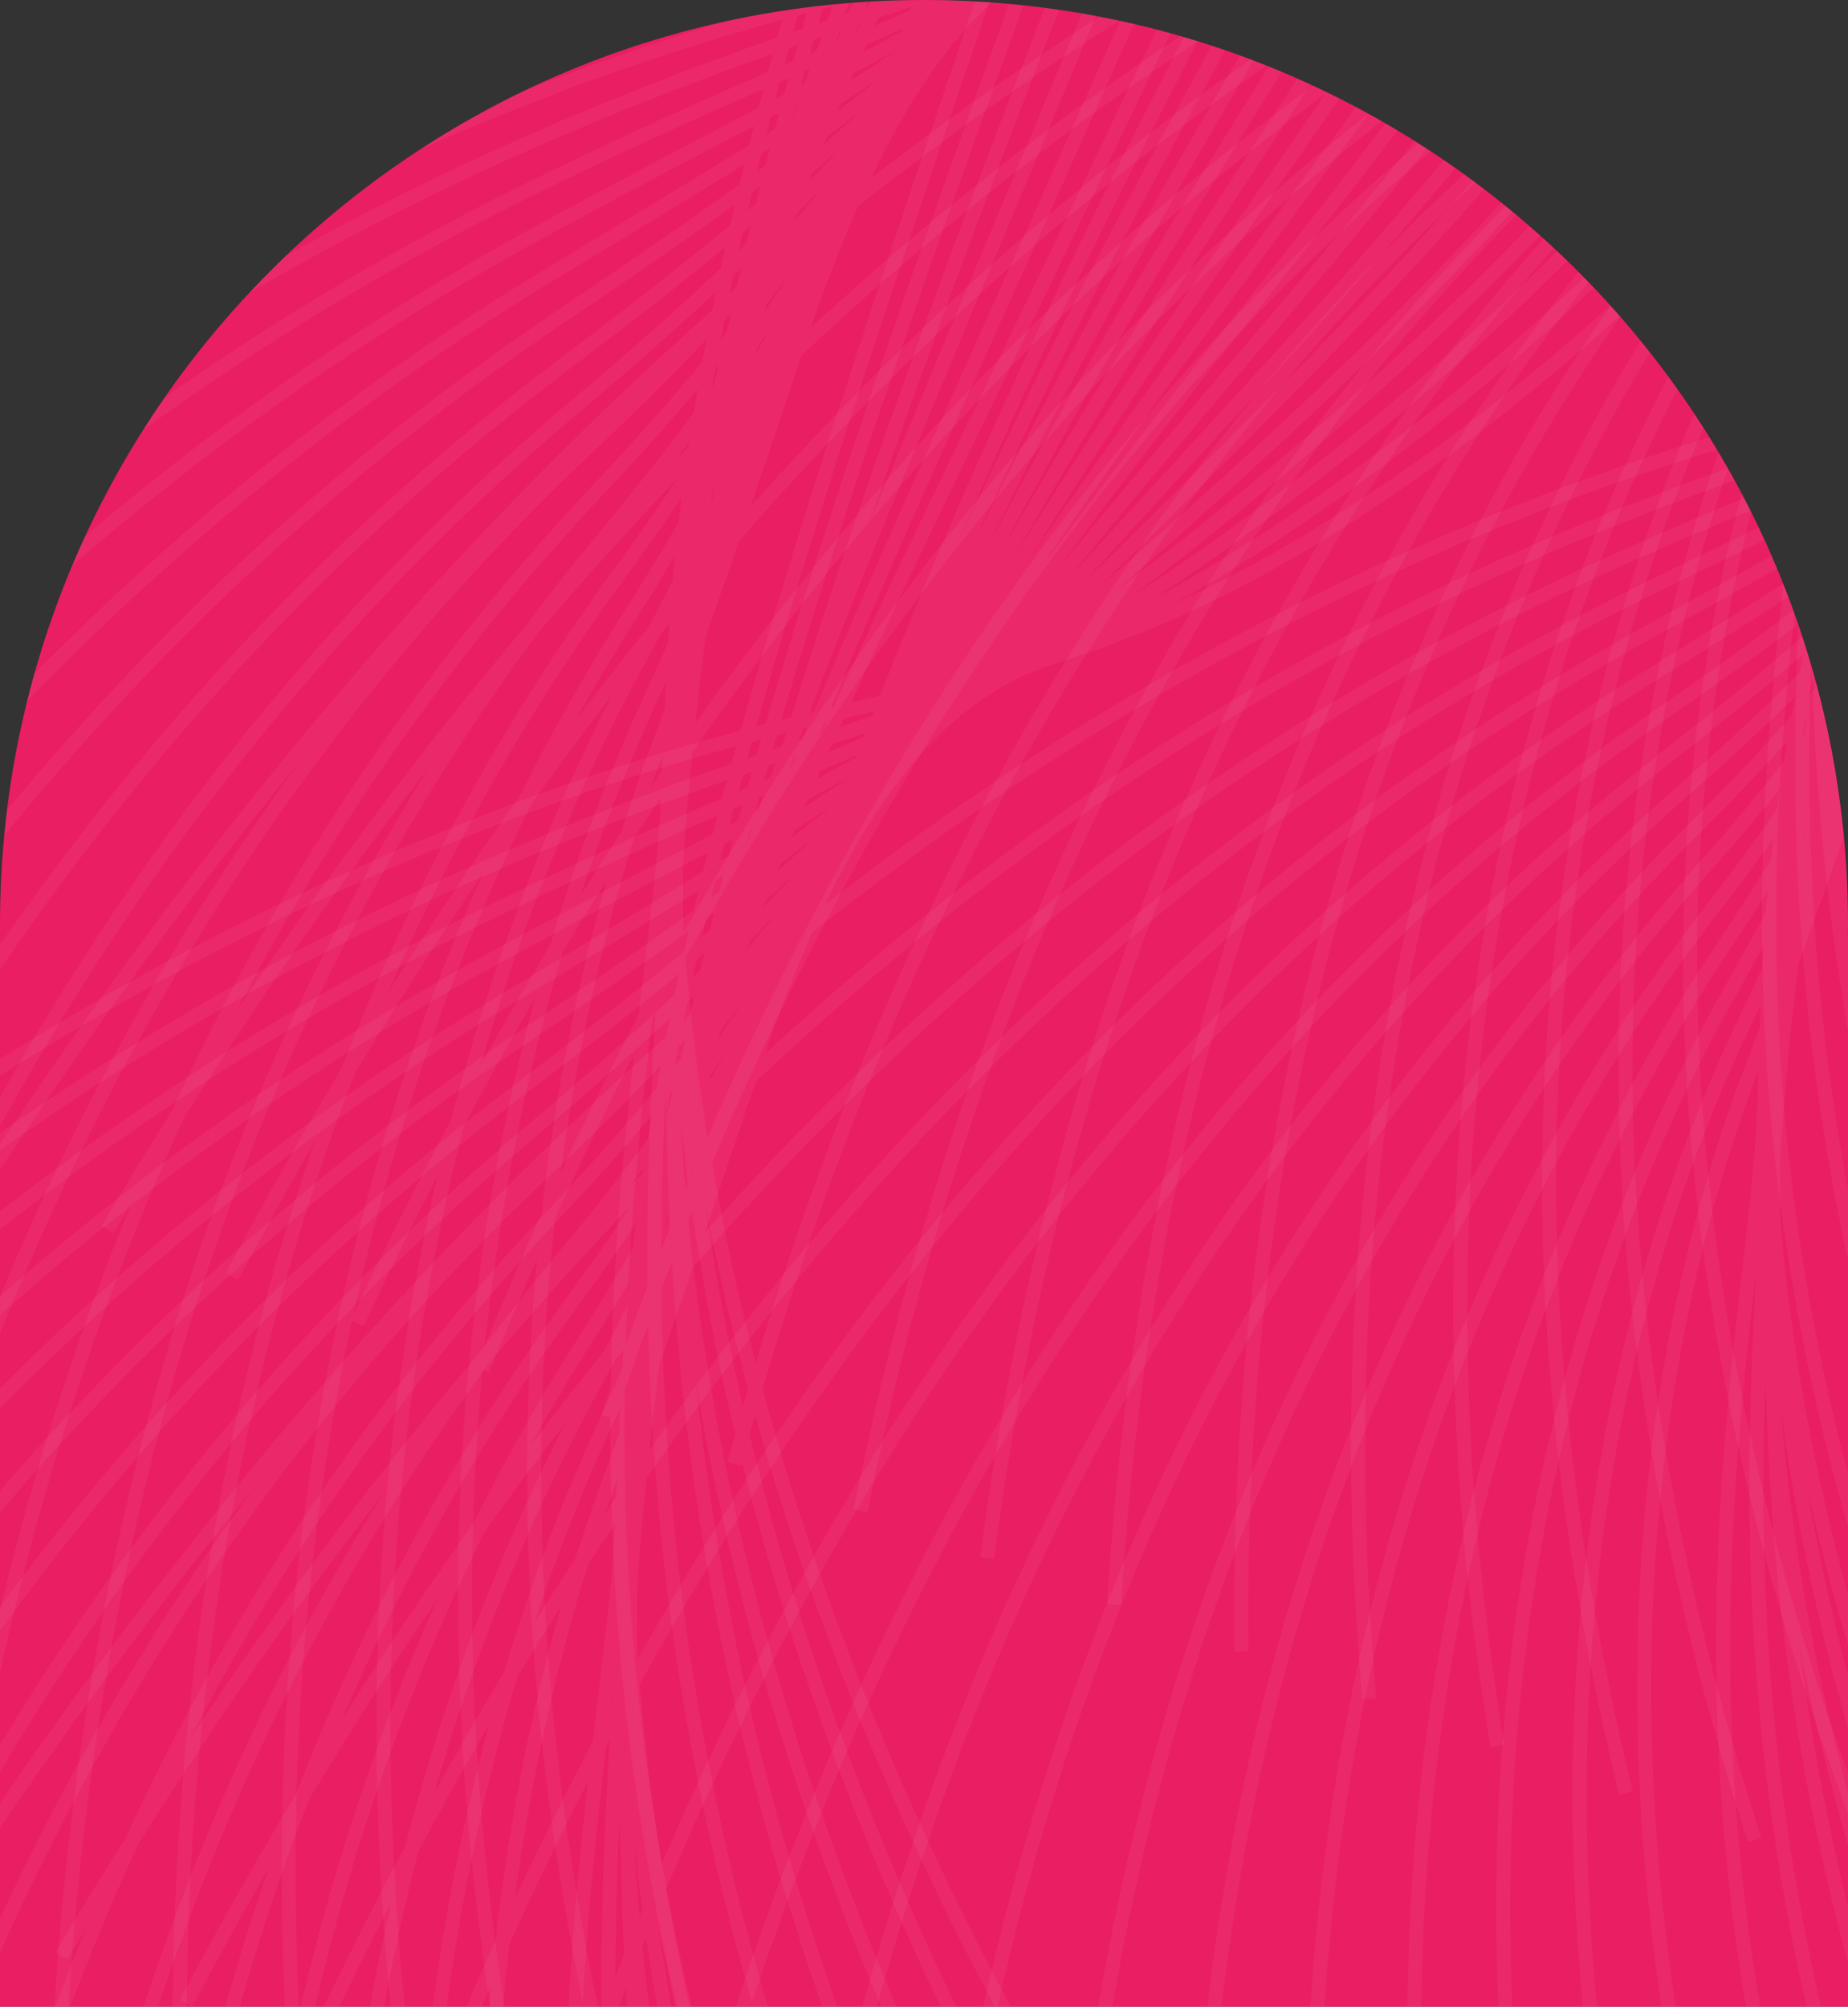<svg width="398" height="432" viewBox="0 0 398 432" fill="none" xmlns="http://www.w3.org/2000/svg">
<rect x="0" y="0" width="398" height="432" fill="#333333" stroke="none"/>
<g clip-path="url(#clip0_239_5474)">
<path d="M0 199C0 89.095 89.095 0 199 0V0C308.905 0 398 89.095 398 199V432H0V199Z" fill="#EA1E63"/>
<g opacity="0.05">
<path d="M-13.581 411.089C112.337 218.692 244.713 138.881 347.385 102.605C432.982 72.369 463.218 84.671 530.615 43.86C676.867 -44.706 809.356 -269.076 729.8 -431.084C690.61 -510.89 621.627 -512.298 504.947 -586.755C399.985 -653.737 261.77 -777.58 133.944 -1027.73" stroke="white" stroke-width="3" stroke-miterlimit="10"/>
<path d="M13.225 421.132C126.471 230.376 252.306 149.309 349.367 110.917C431.056 78.622 460.119 84.299 527.385 39.282C668.493 -55.152 794.739 -265.409 722.052 -425.143C684.617 -507.42 618.212 -516.447 502.715 -595.832C401.033 -665.723 265.505 -790.082 138.361 -1036.61" stroke="white" stroke-width="3" stroke-miterlimit="10"/>
<path d="M40.089 431.186C140.638 242.081 259.961 159.673 351.359 119.23C429.222 84.777 457.001 84.033 524.154 34.687C660.183 -65.272 780.356 -262.046 714.303 -419.206C678.615 -504.108 614.84 -520.48 500.489 -604.93C402.095 -677.603 269.262 -802.606 142.809 -1045.51" stroke="white" stroke-width="3" stroke-miterlimit="10"/>
<path d="M67.024 441.253C154.844 253.804 267.686 169.945 353.381 127.564C427.472 90.892 453.883 83.895 520.92 30.069C651.958 -75.087 766.225 -258.957 706.54 -413.262C672.635 -500.932 611.499 -524.39 498.261 -614.045C403.158 -689.338 273.032 -815.15 147.254 -1054.4" stroke="white" stroke-width="3" stroke-miterlimit="10"/>
<path d="M94.02 451.327C169.077 265.516 275.458 180.094 355.369 135.895C425.801 96.932 450.779 83.837 517.678 25.486C643.813 -84.568 752.345 -256.069 698.758 -407.268C666.655 -497.855 608.155 -528.137 496.023 -623.131C404.201 -700.923 276.801 -827.672 151.72 -1063.26" stroke="white" stroke-width="3" stroke-miterlimit="10"/>
<path d="M121.087 461.411C183.349 277.283 283.285 190.109 357.384 144.244C424.218 102.877 447.696 83.945 514.433 20.872C635.782 -93.801 738.726 -253.406 690.971 -401.276C660.73 -494.905 604.804 -531.738 493.787 -632.241C405.223 -712.398 280.587 -840.214 156.165 -1072.15" stroke="white" stroke-width="3" stroke-miterlimit="10"/>
<path d="M148.222 471.503C197.64 289.04 291.129 199.944 359.405 152.604C422.711 108.71 444.653 84.142 511.185 16.258C627.863 -102.798 725.369 -250.914 683.166 -395.273C654.872 -492.052 601.432 -535.254 491.552 -641.355C406.209 -723.762 284.385 -852.782 160.639 -1081.04" stroke="white" stroke-width="3" stroke-miterlimit="10"/>
<path d="M175.437 481.589C212.008 300.806 298.996 209.566 361.437 160.958C421.268 114.385 441.67 84.416 507.937 11.621C620.068 -111.595 712.27 -248.586 675.351 -389.272C649.103 -489.303 598.023 -538.629 489.313 -650.491C407.157 -735.01 288.198 -865.321 165.12 -1089.93" stroke="white" stroke-width="3" stroke-miterlimit="10"/>
<path d="M202.713 491.712C226.391 312.611 306.836 218.99 363.473 169.356C419.868 119.914 438.76 84.862 504.673 7.004C612.391 -120.192 699.415 -246.346 667.518 -383.224C643.435 -486.604 594.538 -541.85 487.065 -659.6C408.052 -746.169 291.997 -877.893 169.614 -1098.84" stroke="white" stroke-width="3" stroke-miterlimit="10"/>
<path d="M230.055 501.821C240.806 324.404 314.62 228.148 365.504 177.74C418.47 125.267 435.875 85.353 501.398 2.367C604.821 -128.629 686.782 -244.19 659.657 -377.186C637.882 -483.958 590.97 -544.978 484.804 -668.735C408.878 -757.245 295.81 -890.476 174.098 -1107.71" stroke="white" stroke-width="3" stroke-miterlimit="10"/>
<path d="M257.499 511.945C255.286 336.197 322.349 237.049 367.565 186.136C417.074 130.396 433.113 85.941 498.136 -2.277C597.396 -136.944 674.399 -242.092 651.806 -371.127C632.503 -481.354 587.329 -547.987 482.561 -677.868C409.663 -768.237 299.654 -903.056 178.625 -1116.59" stroke="white" stroke-width="3" stroke-miterlimit="10"/>
<path d="M285.006 522.07C269.784 348.038 329.949 245.684 369.621 194.542C415.59 135.291 430.434 86.593 494.859 -6.924C590.078 -145.156 662.214 -240.029 643.923 -365.06C627.29 -478.77 583.571 -550.902 480.307 -687.007C410.373 -779.176 303.493 -915.646 183.139 -1125.48" stroke="white" stroke-width="3" stroke-miterlimit="10"/>
<path d="M312.595 532.203C284.332 359.871 337.397 254.071 371.689 202.959C413.968 139.942 427.837 87.352 491.577 -11.58C582.875 -153.285 650.226 -237.964 636.025 -358.985C622.272 -476.173 579.699 -553.729 478.045 -696.152C411.015 -790.064 307.346 -928.242 187.668 -1134.37" stroke="white" stroke-width="3" stroke-miterlimit="10"/>
<path d="M340.262 542.338C298.923 371.709 344.663 262.228 373.761 211.381C412.128 144.338 425.343 88.157 488.283 -16.233C575.772 -161.342 638.396 -235.879 628.111 -352.886C617.484 -473.572 575.69 -556.473 475.778 -705.295C411.584 -800.923 311.198 -940.851 192.218 -1143.25" stroke="white" stroke-width="3" stroke-miterlimit="10"/>
<path d="M368.011 552.479C313.552 383.56 351.717 270.203 375.836 219.827C409.975 148.512 422.941 89.034 484.985 -20.895C568.774 -169.357 626.761 -233.73 620.174 -346.776C612.941 -470.907 571.544 -559.156 473.493 -714.445C412.064 -811.739 315.065 -953.448 196.742 -1152.13" stroke="white" stroke-width="3" stroke-miterlimit="10"/>
<path d="M395.847 562.625C328.233 395.399 358.544 278.047 377.924 228.247C407.425 152.444 420.647 89.929 481.679 -25.585C561.887 -177.348 615.261 -231.544 612.227 -340.679C608.676 -468.193 567.27 -561.804 471.234 -723.616C412.501 -822.577 318.962 -966.078 201.318 -1161.03" stroke="white" stroke-width="3" stroke-miterlimit="10"/>
<path d="M423.769 572.752C342.954 407.268 378.919 290.258 380.025 236.671C381.831 149.02 418.458 90.859 478.372 -30.288C555.067 -185.348 603.889 -229.252 604.254 -334.558C604.719 -465.354 562.813 -564.413 468.952 -732.78C412.861 -833.392 322.856 -978.702 205.904 -1169.91" stroke="white" stroke-width="3" stroke-miterlimit="10"/>
<path d="M450.128 580.871C356.364 417.295 381.604 294.894 380.702 243.481C379.123 153.37 414.843 90.389 473.362 -36.278C546.456 -194.463 590.607 -227.916 594.227 -329.4C599.025 -463.198 556.308 -567.689 465.029 -742.448C411.676 -844.604 325.55 -991.549 209.618 -1178.8" stroke="white" stroke-width="3" stroke-miterlimit="10"/>
<path d="M476.013 588.398C369.407 426.776 383.404 299.45 381.048 249.802C376.654 157.126 410.998 89.519 467.996 -42.649C537.509 -203.887 577.005 -226.768 583.78 -324.518C593.244 -461.107 549.251 -571.149 460.772 -752.238C410.12 -855.912 327.986 -1004.44 213.174 -1187.68" stroke="white" stroke-width="3" stroke-miterlimit="10"/>
<path d="M501.866 595.922C382.467 436.252 378.797 303.798 381.462 256.113C386.737 162.197 407.339 88.663 462.708 -49.015C528.768 -213.322 563.64 -225.474 573.439 -319.663C587.905 -458.832 542.121 -574.626 456.566 -762.044C408.533 -867.258 330.443 -1017.34 216.717 -1196.58" stroke="white" stroke-width="3" stroke-miterlimit="10"/>
<path d="M527.691 603.447C395.535 445.721 382.976 310.056 381.936 262.429C379.799 164.508 403.856 87.84 457.513 -55.361C520.219 -222.748 550.495 -223.998 563.226 -314.811C583.067 -456.317 535.007 -578.104 452.472 -771.817C406.975 -878.598 332.959 -1030.2 220.314 -1205.46" stroke="white" stroke-width="3" stroke-miterlimit="10"/>
<path d="M553.496 610.974C408.614 455.182 387.13 316.7 382.463 268.736C372.575 167.239 400.542 87.028 452.401 -61.702C511.846 -232.197 537.526 -222.341 553.124 -309.978C578.662 -453.546 527.829 -581.611 448.444 -781.599C405.433 -889.963 335.5 -1043.07 223.92 -1214.35" stroke="white" stroke-width="3" stroke-miterlimit="10"/>
<path d="M-280.629 529.063C-146.102 312.482 -6.344 220.734 101.705 178.023C191.785 142.423 223.291 155.361 294.449 108.453C448.863 6.657 590.708 -245.576 509.575 -423.539C469.609 -511.204 397.365 -511.129 276.149 -591.015C167.108 -662.881 24.007 -797.081 -106.491 -1071.74" stroke="white" stroke-width="3" stroke-miterlimit="10"/>
<path d="M-252.686 539.575C-131.456 325.116 1.467 232.129 103.667 187.202C189.681 149.408 220.049 155.02 291.126 103.446C440.232 -4.742 575.345 -241.159 501.377 -416.761C463.282 -507.212 393.842 -515.655 273.934 -601.04C168.368 -676.213 28.088 -811.05 -101.744 -1081.71" stroke="white" stroke-width="3" stroke-miterlimit="10"/>
<path d="M-224.68 550.099C-116.774 337.774 9.346 243.454 105.641 196.384C187.676 156.286 216.787 154.8 287.806 98.422C431.665 -15.779 560.233 -237.083 493.179 -409.985C456.951 -503.392 390.366 -520.051 271.727 -611.086C169.644 -689.427 32.196 -825.043 -96.962 -1091.7" stroke="white" stroke-width="3" stroke-miterlimit="10"/>
<path d="M-196.601 560.633C-102.052 350.45 17.299 254.673 107.647 205.588C185.761 163.115 213.523 154.72 284.481 93.372C423.183 -26.48 545.389 -233.32 484.967 -403.203C450.643 -499.724 386.92 -524.314 269.517 -621.154C170.917 -702.481 36.317 -839.058 -92.184 -1101.67" stroke="white" stroke-width="3" stroke-miterlimit="10"/>
<path d="M-168.459 571.177C-87.302 363.115 25.301 265.756 109.615 214.789C183.927 169.862 210.271 154.73 281.146 88.362C414.778 -36.812 530.808 -229.783 476.732 -396.362C444.336 -496.165 383.466 -528.392 267.296 -631.186C172.166 -715.365 40.434 -853.048 -87.386 -1111.61" stroke="white" stroke-width="3" stroke-miterlimit="10"/>
<path d="M-140.242 581.727C-72.511 375.838 33.365 276.687 111.613 224.009C182.188 176.497 207.041 154.922 277.811 83.316C406.493 -46.871 516.507 -226.503 468.494 -389.527C438.091 -492.751 380.006 -532.312 265.079 -641.247C173.395 -728.129 44.573 -867.063 -82.608 -1121.59" stroke="white" stroke-width="3" stroke-miterlimit="10"/>
<path d="M-111.954 592.288C-57.7 388.552 41.448 287.421 113.615 233.244C180.53 183.011 203.85 155.215 274.471 78.272C398.319 -56.67 502.48 -223.418 460.236 -382.676C431.914 -489.442 376.522 -536.133 262.861 -651.31C174.582 -740.767 48.722 -881.104 -77.801 -1131.56" stroke="white" stroke-width="3" stroke-miterlimit="10"/>
<path d="M-83.584 602.837C-42.811 401.272 49.557 297.915 115.629 242.469C178.94 189.344 200.721 155.589 271.13 73.201C390.272 -66.252 488.725 -220.524 451.966 -375.829C425.833 -486.255 372.995 -539.8 260.639 -661.401C175.727 -753.278 52.886 -895.116 -72.986 -1141.54" stroke="white" stroke-width="3" stroke-miterlimit="10"/>
<path d="M-55.148 613.427C-27.904 414.036 57.642 308.191 117.649 251.743C177.399 195.515 197.667 156.153 267.775 68.154C382.348 -75.613 475.229 -217.731 443.679 -368.928C419.86 -483.123 369.389 -543.293 258.408 -671.459C176.818 -765.687 57.038 -909.163 -68.157 -1151.54" stroke="white" stroke-width="3" stroke-miterlimit="10"/>
<path d="M-26.643 624.002C-12.964 426.786 65.672 318.173 119.662 261.004C175.862 201.493 194.638 156.768 264.407 63.084C374.533 -84.798 461.965 -215.037 435.362 -362.037C414.005 -480.053 365.694 -546.679 256.165 -681.546C177.833 -778.002 61.203 -923.221 -63.339 -1161.49" stroke="white" stroke-width="3" stroke-miterlimit="10"/>
<path d="M1.969 634.587C2.045 439.533 73.647 327.87 121.707 270.275C174.33 207.218 191.737 157.485 261.053 58.005C366.868 -93.854 448.966 -212.414 427.055 -355.126C408.337 -477.035 361.921 -549.935 253.94 -691.633C178.806 -790.224 65.401 -937.279 -58.475 -1171.46" stroke="white" stroke-width="3" stroke-miterlimit="10"/>
<path d="M30.646 645.174C17.071 452.334 81.491 337.276 123.747 279.558C172.709 212.689 188.922 158.273 257.685 52.925C359.315 -102.796 436.173 -209.834 418.716 -348.203C402.841 -474.043 358.025 -553.081 251.703 -701.725C179.699 -802.384 69.595 -951.347 -53.625 -1181.43" stroke="white" stroke-width="3" stroke-miterlimit="10"/>
<path d="M59.41 655.766C32.15 465.124 89.179 346.409 125.799 288.852C170.947 217.889 186.192 159.176 254.31 47.832C351.88 -111.65 423.587 -207.258 410.359 -341.272C397.549 -471.041 354.007 -556.129 249.459 -711.824C180.52 -814.488 73.803 -965.423 -48.759 -1191.41" stroke="white" stroke-width="3" stroke-miterlimit="10"/>
<path d="M88.252 666.362C47.271 477.92 96.677 355.293 127.852 298.153C168.957 222.813 183.565 160.13 250.92 42.746C344.547 -120.425 411.164 -204.661 401.984 -334.312C392.495 -468.039 349.843 -559.079 247.206 -721.92C181.262 -826.556 78.007 -979.511 -43.874 -1201.38" stroke="white" stroke-width="3" stroke-miterlimit="10"/>
<path d="M117.183 676.961C62.436 490.729 103.959 363.979 129.912 307.481C166.646 227.499 181.039 161.162 247.53 37.65C337.327 -129.156 398.948 -201.998 393.587 -327.339C387.7 -464.972 345.537 -561.958 244.938 -732.022C181.914 -838.574 82.231 -993.588 -39.013 -1211.34" stroke="white" stroke-width="3" stroke-miterlimit="10"/>
<path d="M146.205 687.562C77.654 503.523 111.005 372.524 131.985 316.778C163.921 231.924 178.624 162.209 244.132 32.521C330.221 -137.866 386.871 -199.299 385.18 -320.384C383.196 -461.859 341.096 -564.797 242.698 -742.151C182.519 -850.617 86.486 -1007.7 -34.097 -1221.33" stroke="white" stroke-width="3" stroke-miterlimit="10"/>
<path d="M175.318 698.141C92.913 516.348 132.182 385.596 134.071 326.08C137.156 228.731 176.318 163.293 240.731 27.378C323.185 -146.585 374.927 -196.485 376.744 -313.399C379.013 -458.614 336.462 -567.589 240.432 -752.271C183.043 -862.632 90.737 -1021.81 -29.173 -1231.3" stroke="white" stroke-width="3" stroke-miterlimit="10"/>
<path d="M202.819 706.529C106.825 527.163 134.932 390.68 134.688 333.625C134.261 233.625 172.538 162.858 235.565 20.848C314.289 -156.498 360.995 -194.684 366.17 -307.433C373.018 -456.083 329.694 -571.069 236.454 -762.909C181.955 -875.05 93.734 -1036.13 -25.16 -1241.26" stroke="white" stroke-width="3" stroke-miterlimit="10"/>
<path d="M229.834 714.268C120.359 537.377 136.756 395.693 134.964 340.632C131.623 237.853 168.521 161.982 230.03 13.902C305.045 -166.748 346.732 -193.088 355.16 -301.766C366.935 -453.626 322.348 -574.743 232.128 -773.678C180.479 -887.568 96.462 -1050.51 -21.314 -1251.21" stroke="white" stroke-width="3" stroke-miterlimit="10"/>
<path d="M256.813 722.009C133.91 547.588 131.869 400.63 135.31 347.63C142.116 243.244 164.699 161.121 224.577 6.961C296.016 -177.014 332.712 -191.334 344.26 -296.13C361.31 -450.972 314.925 -578.433 227.855 -784.463C178.97 -900.125 99.211 -1064.88 -17.482 -1261.16" stroke="white" stroke-width="3" stroke-miterlimit="10"/>
<path d="M283.764 729.749C147.471 557.79 136.163 407.479 135.722 354.63C134.818 245.974 161.063 160.29 219.222 0.04C287.19 -187.275 318.922 -189.382 333.496 -290.5C356.208 -448.065 307.521 -582.125 223.699 -795.215C177.494 -912.677 102.023 -1079.22 -13.592 -1271.11" stroke="white" stroke-width="3" stroke-miterlimit="10"/>
<path d="M310.693 737.491C161.043 567.98 140.424 414.756 136.188 361.618C127.212 249.176 157.602 159.466 213.953 -6.879C278.547 -197.567 305.314 -187.235 322.847 -284.896C351.556 -444.886 300.05 -585.849 219.613 -805.979C176.033 -925.258 104.86 -1093.57 -9.694 -1281.07" stroke="white" stroke-width="3" stroke-miterlimit="10"/>
</g>
<g opacity="0.05">
<path d="M-3.691 254.718C122.227 62.322 254.603 -17.489 357.275 -53.765C442.872 -84.001 473.107 -71.7 540.505 -112.51C686.757 -201.076 819.245 -425.446 739.689 -587.454C700.499 -667.26 631.517 -668.668 514.836 -743.125C409.875 -810.107 271.66 -933.95 143.834 -1184.1" stroke="white" stroke-width="3" stroke-miterlimit="10"/>
<path d="M23.115 264.762C136.361 74.006 262.196 -7.062 359.257 -45.453C440.946 -77.748 470.009 -72.072 537.274 -117.088C678.383 -211.522 804.628 -421.779 731.942 -581.513C694.507 -663.79 628.102 -672.817 512.605 -752.202C410.923 -822.093 275.394 -946.452 148.251 -1192.98" stroke="white" stroke-width="3" stroke-miterlimit="10"/>
<path d="M49.979 274.816C150.527 85.711 269.851 3.303 361.248 -37.14C439.111 -71.593 466.891 -72.337 534.044 -121.683C670.073 -221.642 790.245 -418.416 724.192 -575.576C688.504 -660.478 624.73 -676.85 510.378 -761.3C411.985 -833.973 279.152 -958.976 152.699 -1201.88" stroke="white" stroke-width="3" stroke-miterlimit="10"/>
<path d="M76.913 284.883C164.733 97.434 277.576 13.575 363.271 -28.806C437.362 -65.478 463.772 -72.475 530.81 -126.301C661.847 -231.457 776.115 -415.328 716.43 -569.632C682.524 -657.302 621.389 -680.761 508.15 -770.416C413.047 -845.708 282.922 -971.52 157.143 -1210.77" stroke="white" stroke-width="3" stroke-miterlimit="10"/>
<path d="M103.91 294.957C178.967 109.146 285.348 23.724 365.259 -20.476C435.691 -59.438 460.669 -72.533 527.567 -130.884C653.702 -240.938 762.235 -412.439 708.648 -563.638C676.545 -654.225 618.044 -684.507 505.912 -779.501C414.09 -857.293 286.691 -984.042 161.61 -1219.63" stroke="white" stroke-width="3" stroke-miterlimit="10"/>
<path d="M130.977 305.041C193.239 120.913 293.175 33.739 367.274 -12.126C434.107 -53.493 457.586 -72.426 524.323 -135.498C645.672 -250.171 748.616 -409.776 700.861 -557.647C670.62 -651.275 614.693 -688.108 503.677 -788.611C415.113 -868.768 290.477 -996.585 166.054 -1228.52" stroke="white" stroke-width="3" stroke-miterlimit="10"/>
<path d="M158.112 315.133C207.53 132.67 301.019 43.574 369.295 -3.766C432.6 -47.66 454.543 -72.228 521.075 -140.113C637.753 -259.169 735.259 -407.284 693.056 -551.643C664.761 -648.422 611.322 -691.624 501.441 -797.725C416.099 -880.132 294.275 -1009.15 170.528 -1237.41" stroke="white" stroke-width="3" stroke-miterlimit="10"/>
<path d="M185.326 325.219C221.897 144.436 308.886 53.196 371.327 4.588C431.158 -41.985 451.56 -71.954 517.827 -144.749C629.958 -267.965 722.159 -404.956 685.241 -545.642C658.993 -645.673 607.912 -694.999 499.203 -806.861C417.046 -891.38 298.088 -1021.69 175.01 -1246.3" stroke="white" stroke-width="3" stroke-miterlimit="10"/>
<path d="M212.602 335.342C236.281 156.241 316.726 62.62 373.363 12.986C429.758 -36.456 448.65 -71.508 514.563 -149.366C622.281 -276.562 709.305 -402.716 677.407 -539.594C653.325 -642.974 604.428 -698.22 496.954 -815.97C417.942 -902.539 301.887 -1034.26 179.503 -1255.21" stroke="white" stroke-width="3" stroke-miterlimit="10"/>
<path d="M239.945 345.451C250.696 168.034 324.51 71.778 375.394 21.37C428.36 -31.103 445.765 -71.017 511.288 -154.004C614.711 -284.999 696.671 -400.56 669.546 -533.556C647.771 -640.328 600.86 -701.348 494.694 -825.105C418.767 -913.615 305.7 -1046.85 183.987 -1264.08" stroke="white" stroke-width="3" stroke-miterlimit="10"/>
<path d="M267.389 355.575C265.176 179.827 332.238 80.679 377.455 29.766C426.964 -25.974 443.003 -70.43 508.025 -158.647C607.286 -293.314 684.289 -398.462 661.695 -527.497C642.393 -637.724 597.218 -704.357 492.451 -834.238C419.553 -924.607 309.543 -1059.43 188.514 -1272.96" stroke="white" stroke-width="3" stroke-miterlimit="10"/>
<path d="M294.895 365.7C279.674 191.668 339.839 89.314 379.511 38.172C425.48 -21.079 440.323 -69.777 504.749 -163.294C599.968 -301.526 672.103 -396.399 653.813 -521.43C637.18 -635.14 593.461 -707.272 490.197 -843.377C420.263 -935.546 313.382 -1072.02 193.029 -1281.85" stroke="white" stroke-width="3" stroke-miterlimit="10"/>
<path d="M322.485 375.833C294.222 203.501 347.286 97.701 381.579 46.589C423.858 -16.428 437.727 -69.019 501.467 -167.95C592.764 -309.655 660.116 -394.334 645.915 -515.355C632.162 -632.543 589.588 -710.1 487.935 -852.522C420.905 -946.434 317.235 -1084.61 197.558 -1290.74" stroke="white" stroke-width="3" stroke-miterlimit="10"/>
<path d="M350.152 385.968C308.813 215.339 354.552 105.858 383.651 55.011C422.017 -12.033 435.233 -68.213 498.173 -172.604C585.662 -317.712 648.285 -392.249 638.001 -509.256C627.374 -629.942 585.58 -712.844 485.667 -861.665C421.473 -957.293 321.087 -1097.22 202.107 -1299.62" stroke="white" stroke-width="3" stroke-miterlimit="10"/>
<path d="M377.9 396.109C323.442 227.189 361.607 113.832 385.726 63.457C419.865 -7.858 432.831 -67.336 494.874 -177.265C578.664 -325.727 636.651 -390.1 630.064 -503.146C622.83 -627.277 581.434 -715.526 483.383 -870.815C421.954 -968.109 324.955 -1109.82 206.631 -1308.5" stroke="white" stroke-width="3" stroke-miterlimit="10"/>
<path d="M405.736 406.255C338.122 239.029 368.434 121.677 387.814 71.877C417.315 -3.926 430.537 -66.441 491.569 -181.955C571.777 -333.719 625.151 -387.914 622.117 -497.05C618.565 -624.563 577.159 -718.174 481.124 -879.986C422.39 -978.947 328.852 -1122.45 211.208 -1317.4" stroke="white" stroke-width="3" stroke-miterlimit="10"/>
<path d="M433.659 416.382C352.844 250.898 388.808 133.888 389.915 80.301C391.72 -7.35 428.348 -65.511 488.261 -186.658C564.957 -341.718 613.779 -385.622 614.144 -490.928C614.609 -621.725 572.702 -720.784 478.842 -889.151C422.75 -989.762 332.746 -1135.07 215.793 -1326.28" stroke="white" stroke-width="3" stroke-miterlimit="10"/>
<path d="M460.017 424.501C366.254 260.924 391.494 138.524 390.592 87.111C389.013 -3.001 424.733 -65.981 483.252 -192.648C556.346 -350.833 600.496 -384.286 604.116 -485.77C608.914 -619.568 566.198 -724.059 474.918 -898.819C421.565 -1000.97 335.44 -1147.92 219.508 -1335.17" stroke="white" stroke-width="3" stroke-miterlimit="10"/>
<path d="M485.903 432.028C379.297 270.406 393.294 143.08 390.938 93.431C386.544 0.756 420.887 -66.852 477.885 -199.019C547.398 -360.257 586.895 -383.138 593.67 -480.888C603.134 -617.477 559.141 -727.519 470.662 -908.608C420.009 -1012.28 337.876 -1160.81 223.064 -1344.05" stroke="white" stroke-width="3" stroke-miterlimit="10"/>
<path d="M511.756 439.552C392.357 279.882 388.687 147.428 391.351 99.743C396.627 5.827 417.228 -67.707 472.598 -205.385C538.657 -369.692 573.529 -381.844 583.329 -476.033C597.795 -615.202 552.01 -730.996 466.456 -918.414C418.423 -1023.63 340.333 -1173.71 226.607 -1352.95" stroke="white" stroke-width="3" stroke-miterlimit="10"/>
<path d="M537.581 447.077C405.424 289.351 392.866 153.686 391.825 106.058C389.689 8.137 413.746 -68.53 467.403 -211.731C530.109 -379.118 560.384 -380.368 573.115 -471.181C592.957 -612.687 544.897 -734.474 462.361 -928.187C416.865 -1034.97 342.849 -1186.57 230.204 -1361.83" stroke="white" stroke-width="3" stroke-miterlimit="10"/>
<path d="M563.385 454.604C418.503 298.812 397.02 160.33 392.352 112.366C382.464 10.869 410.432 -69.342 462.29 -218.072C521.736 -388.567 547.415 -378.711 563.013 -466.348C588.552 -609.917 537.719 -737.981 458.333 -937.969C415.323 -1046.33 345.39 -1199.44 233.81 -1370.72" stroke="white" stroke-width="3" stroke-miterlimit="10"/>
<path d="M-270.739 372.694C-136.212 156.113 3.546 64.365 111.595 21.654C201.674 -13.946 233.18 -1.008 304.339 -47.916C458.753 -149.712 600.598 -401.945 519.465 -579.908C479.498 -667.573 407.255 -667.498 286.039 -747.384C176.998 -819.25 33.897 -953.45 -96.601 -1228.11" stroke="white" stroke-width="3" stroke-miterlimit="10"/>
<path d="M-242.797 383.206C-121.566 168.747 11.357 75.759 113.557 30.833C199.57 -6.961 229.939 -1.349 301.016 -52.923C450.121 -161.111 585.234 -397.528 511.267 -573.13C473.172 -663.581 403.732 -672.024 283.824 -757.409C178.258 -832.582 37.978 -967.419 -91.855 -1238.08" stroke="white" stroke-width="3" stroke-miterlimit="10"/>
<path d="M-214.791 393.73C-106.885 181.405 19.236 87.084 115.531 40.015C197.566 -0.083 226.676 -1.569 297.695 -57.947C441.555 -172.148 570.123 -393.452 503.069 -566.354C466.84 -659.761 400.256 -676.42 281.617 -767.455C179.534 -845.796 42.086 -981.412 -87.072 -1248.07" stroke="white" stroke-width="3" stroke-miterlimit="10"/>
<path d="M-186.712 404.264C-92.162 194.081 27.189 98.304 117.536 49.218C195.651 6.746 223.412 -1.649 294.371 -62.997C433.072 -182.85 555.278 -389.689 494.857 -559.572C460.533 -656.094 396.809 -680.683 279.407 -777.523C180.807 -858.85 46.207 -995.427 -82.295 -1258.04" stroke="white" stroke-width="3" stroke-miterlimit="10"/>
<path d="M-158.57 414.807C-77.412 206.746 35.191 109.387 119.504 58.42C193.816 13.492 220.161 -1.639 291.036 -68.007C424.668 -193.181 540.698 -386.152 486.622 -552.732C454.226 -652.534 393.356 -684.761 277.185 -787.556C182.056 -871.734 50.324 -1009.42 -77.496 -1267.98" stroke="white" stroke-width="3" stroke-miterlimit="10"/>
<path d="M-130.352 425.358C-62.621 219.469 43.255 120.318 121.502 67.64C192.078 20.128 216.931 -1.447 287.701 -73.053C416.383 -203.241 526.397 -382.873 478.384 -545.896C447.98 -649.12 389.896 -688.681 274.969 -797.616C183.284 -884.498 54.463 -1023.43 -72.718 -1277.96" stroke="white" stroke-width="3" stroke-miterlimit="10"/>
<path d="M-102.065 435.919C-47.811 232.183 51.337 131.052 123.505 76.874C190.419 26.642 213.74 -1.154 284.361 -78.097C408.209 -213.04 512.37 -379.787 470.126 -539.045C441.804 -645.811 386.411 -692.502 272.75 -807.68C184.472 -897.136 58.611 -1037.47 -67.911 -1287.93" stroke="white" stroke-width="3" stroke-miterlimit="10"/>
<path d="M-73.694 446.467C-32.922 244.903 59.446 141.546 125.519 86.1C188.83 32.975 210.61 -0.78 281.02 -83.168C400.162 -222.621 498.614 -376.893 461.856 -532.198C435.722 -642.624 382.885 -696.169 270.529 -817.77C185.616 -909.647 62.776 -1051.48 -63.096 -1297.91" stroke="white" stroke-width="3" stroke-miterlimit="10"/>
<path d="M-45.258 457.058C-18.014 257.667 67.532 151.822 127.538 95.374C187.289 39.146 207.557 -0.216 277.665 -88.215C392.238 -231.982 485.119 -374.1 453.569 -525.298C429.749 -639.492 379.279 -699.662 268.298 -827.829C186.707 -922.056 66.927 -1065.53 -58.267 -1307.9" stroke="white" stroke-width="3" stroke-miterlimit="10"/>
<path d="M-16.753 467.632C-3.074 270.416 75.561 161.804 129.552 104.635C185.751 45.123 204.528 0.398 274.297 -93.285C384.422 -241.168 471.855 -371.406 445.251 -518.406C423.895 -636.422 375.584 -703.048 266.054 -837.915C187.723 -934.371 71.093 -1079.59 -53.449 -1317.86" stroke="white" stroke-width="3" stroke-miterlimit="10"/>
<path d="M11.858 478.218C11.934 283.164 83.536 171.501 131.597 113.906C184.219 50.849 201.627 1.116 270.943 -98.364C376.758 -250.223 458.856 -368.783 436.945 -511.495C418.226 -633.404 371.811 -706.304 263.83 -848.002C188.696 -946.593 75.291 -1093.65 -48.585 -1327.83" stroke="white" stroke-width="3" stroke-miterlimit="10"/>
<path d="M40.535 488.805C26.961 295.965 91.381 180.907 133.637 123.189C182.599 56.319 198.811 1.904 267.574 -103.444C369.204 -259.165 446.063 -366.203 428.605 -504.572C412.73 -630.412 367.915 -709.45 261.593 -858.094C189.589 -958.753 79.484 -1107.72 -43.735 -1337.8" stroke="white" stroke-width="3" stroke-miterlimit="10"/>
<path d="M69.3 499.398C42.04 308.755 99.069 190.04 135.688 132.483C180.836 61.521 196.081 2.808 264.2 -108.536C361.769 -268.019 433.477 -363.626 420.249 -497.64C407.439 -627.409 363.897 -712.497 259.349 -868.192C190.41 -970.856 83.692 -1121.79 -38.869 -1347.78" stroke="white" stroke-width="3" stroke-miterlimit="10"/>
<path d="M98.142 509.993C57.161 321.551 106.567 198.924 137.741 141.784C178.846 66.444 193.455 3.761 260.81 -113.624C354.437 -276.795 421.053 -361.03 411.874 -490.681C402.385 -624.408 359.733 -715.448 257.095 -878.289C191.151 -982.925 87.897 -1135.88 -33.984 -1357.75" stroke="white" stroke-width="3" stroke-miterlimit="10"/>
<path d="M127.073 520.592C72.326 334.36 113.849 207.61 139.801 151.112C176.536 71.13 190.928 4.793 257.42 -118.719C347.216 -285.525 408.837 -358.367 403.477 -483.708C397.59 -621.341 355.427 -718.327 254.828 -888.391C191.803 -994.943 92.121 -1149.96 -29.123 -1367.71" stroke="white" stroke-width="3" stroke-miterlimit="10"/>
<path d="M156.095 531.192C87.543 347.154 120.894 216.155 141.875 160.409C173.811 75.555 188.513 5.839 254.021 -123.848C340.11 -294.235 396.761 -355.668 395.069 -476.753C393.086 -618.228 350.986 -721.166 252.587 -898.52C192.408 -1006.99 96.376 -1164.07 -24.207 -1377.7" stroke="white" stroke-width="3" stroke-miterlimit="10"/>
<path d="M185.207 541.772C102.803 359.979 142.072 229.227 143.961 169.711C147.046 72.362 186.208 6.924 250.62 -128.991C333.075 -302.954 384.817 -352.854 386.634 -469.768C388.903 -614.983 346.352 -723.958 250.321 -908.64C192.933 -1019 100.627 -1178.18 -19.283 -1387.67" stroke="white" stroke-width="3" stroke-miterlimit="10"/>
<path d="M212.709 550.16C116.714 370.794 144.822 234.311 144.577 177.256C144.151 77.256 182.427 6.489 245.454 -135.521C324.179 -312.867 370.885 -351.053 376.06 -463.802C382.908 -612.452 339.583 -727.438 246.343 -919.278C191.844 -1031.42 103.624 -1192.5 -15.27 -1397.63" stroke="white" stroke-width="3" stroke-miterlimit="10"/>
<path d="M239.723 557.899C130.249 381.008 146.646 239.324 144.854 184.263C141.513 81.484 178.411 5.613 239.92 -142.467C314.935 -323.117 356.621 -349.457 365.05 -458.135C376.824 -609.995 332.238 -731.112 242.017 -930.047C190.368 -1043.94 106.352 -1206.88 -11.424 -1407.58" stroke="white" stroke-width="3" stroke-miterlimit="10"/>
<path d="M266.703 565.639C143.8 391.219 141.759 244.261 145.2 191.261C152.006 86.875 174.589 4.752 234.466 -149.408C305.905 -333.383 342.601 -347.703 354.15 -452.499C371.2 -607.342 324.815 -734.802 237.744 -940.832C188.86 -1056.49 109.101 -1221.25 -7.593 -1417.53" stroke="white" stroke-width="3" stroke-miterlimit="10"/>
<path d="M293.654 573.379C157.361 401.42 146.053 251.11 145.612 198.261C144.708 89.604 170.953 3.921 229.112 -156.329C297.08 -343.644 328.812 -345.751 343.386 -446.87C366.098 -604.435 317.411 -738.494 233.589 -951.584C187.383 -1069.05 111.912 -1235.59 -3.703 -1427.48" stroke="white" stroke-width="3" stroke-miterlimit="10"/>
<path d="M320.583 581.122C170.933 411.611 150.314 258.386 146.078 205.249C137.102 92.807 167.492 3.097 223.842 -163.249C288.437 -353.936 315.203 -343.604 332.737 -441.265C361.445 -601.255 309.94 -742.218 229.503 -962.348C185.922 -1081.63 114.749 -1249.94 0.195 -1437.44" stroke="white" stroke-width="3" stroke-miterlimit="10"/>
</g>
</g>
<defs>
<clipPath id="clip0_239_5474">
<path d="M0 199C0 89.095 89.095 0 199 0V0C308.905 0 398 89.095 398 199V432H0V199Z" fill="white"/>
</clipPath>
</defs>
</svg>
